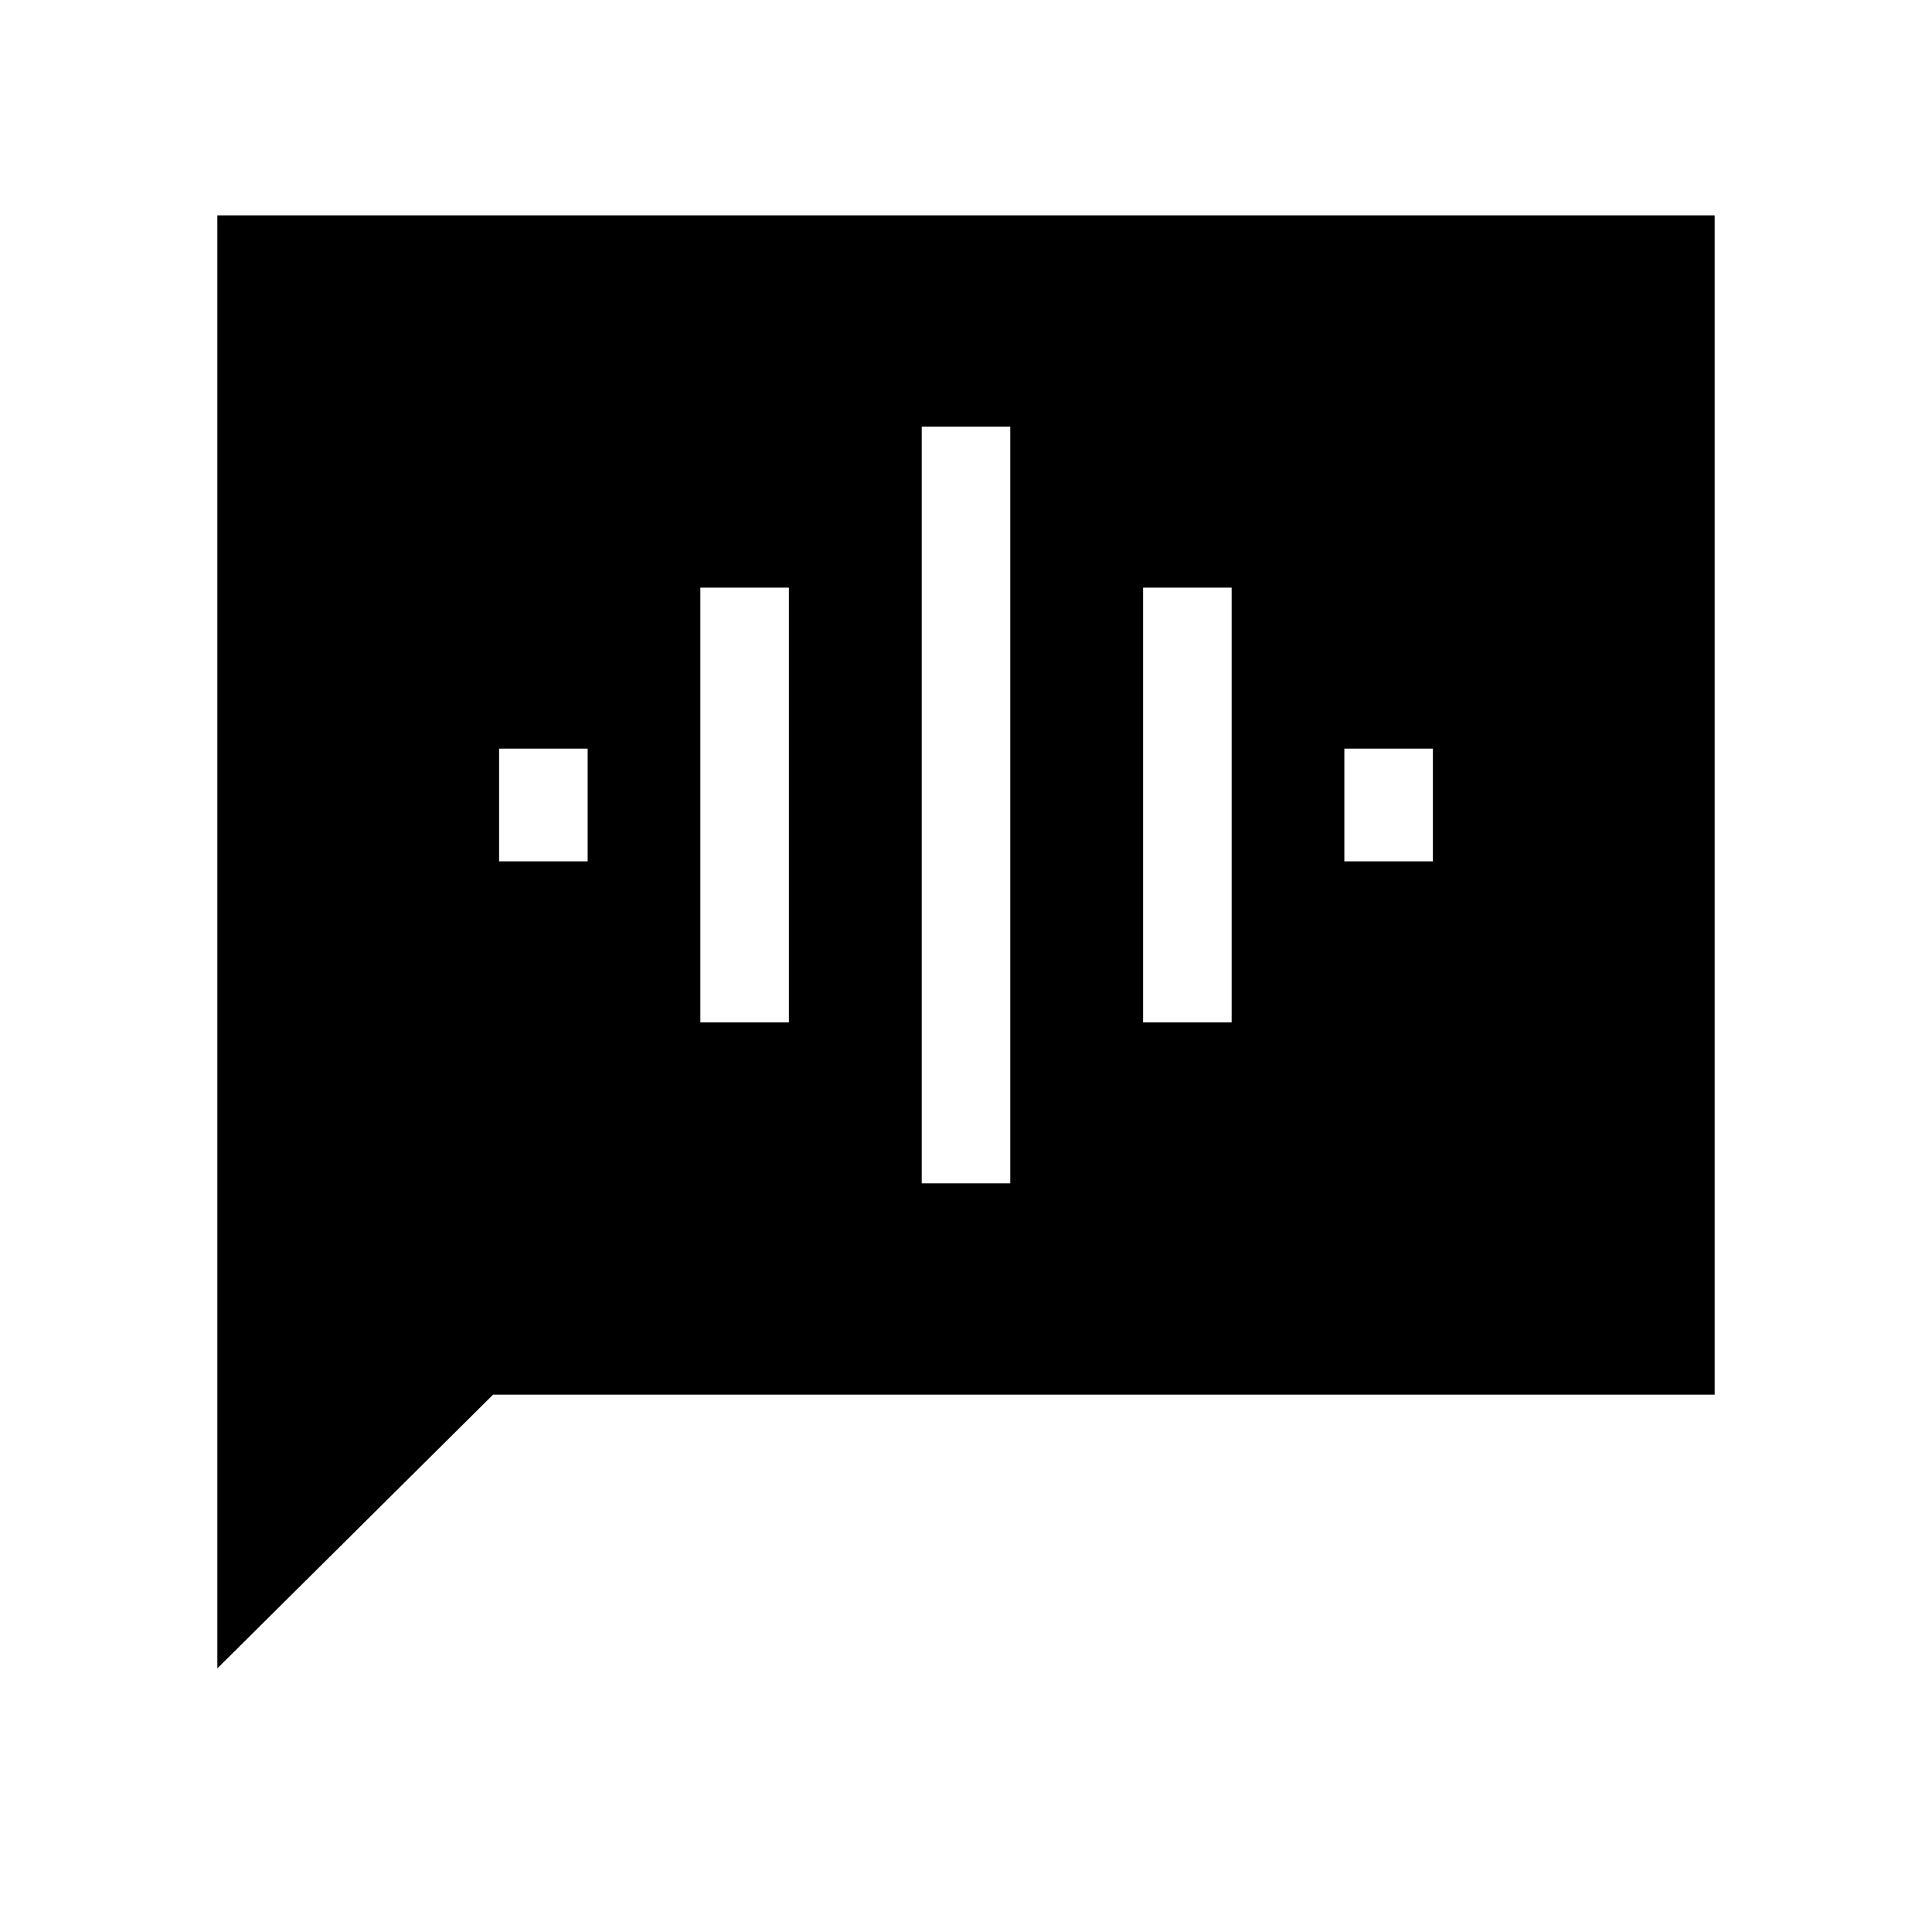 <svg xmlns="http://www.w3.org/2000/svg" height="24" width="24"><path d="M11.45 14.7h1.1V5.3h-1.1Zm-2.75-2h1.1V7.3H8.7Zm-2.5-2h1.1V9.3H6.2Zm8 2h1.1V7.3h-1.1Zm2.5-2h1.1V9.3h-1.1Zm-14 10.025V2.675h18.6v14.65H6.125Z"/></svg>